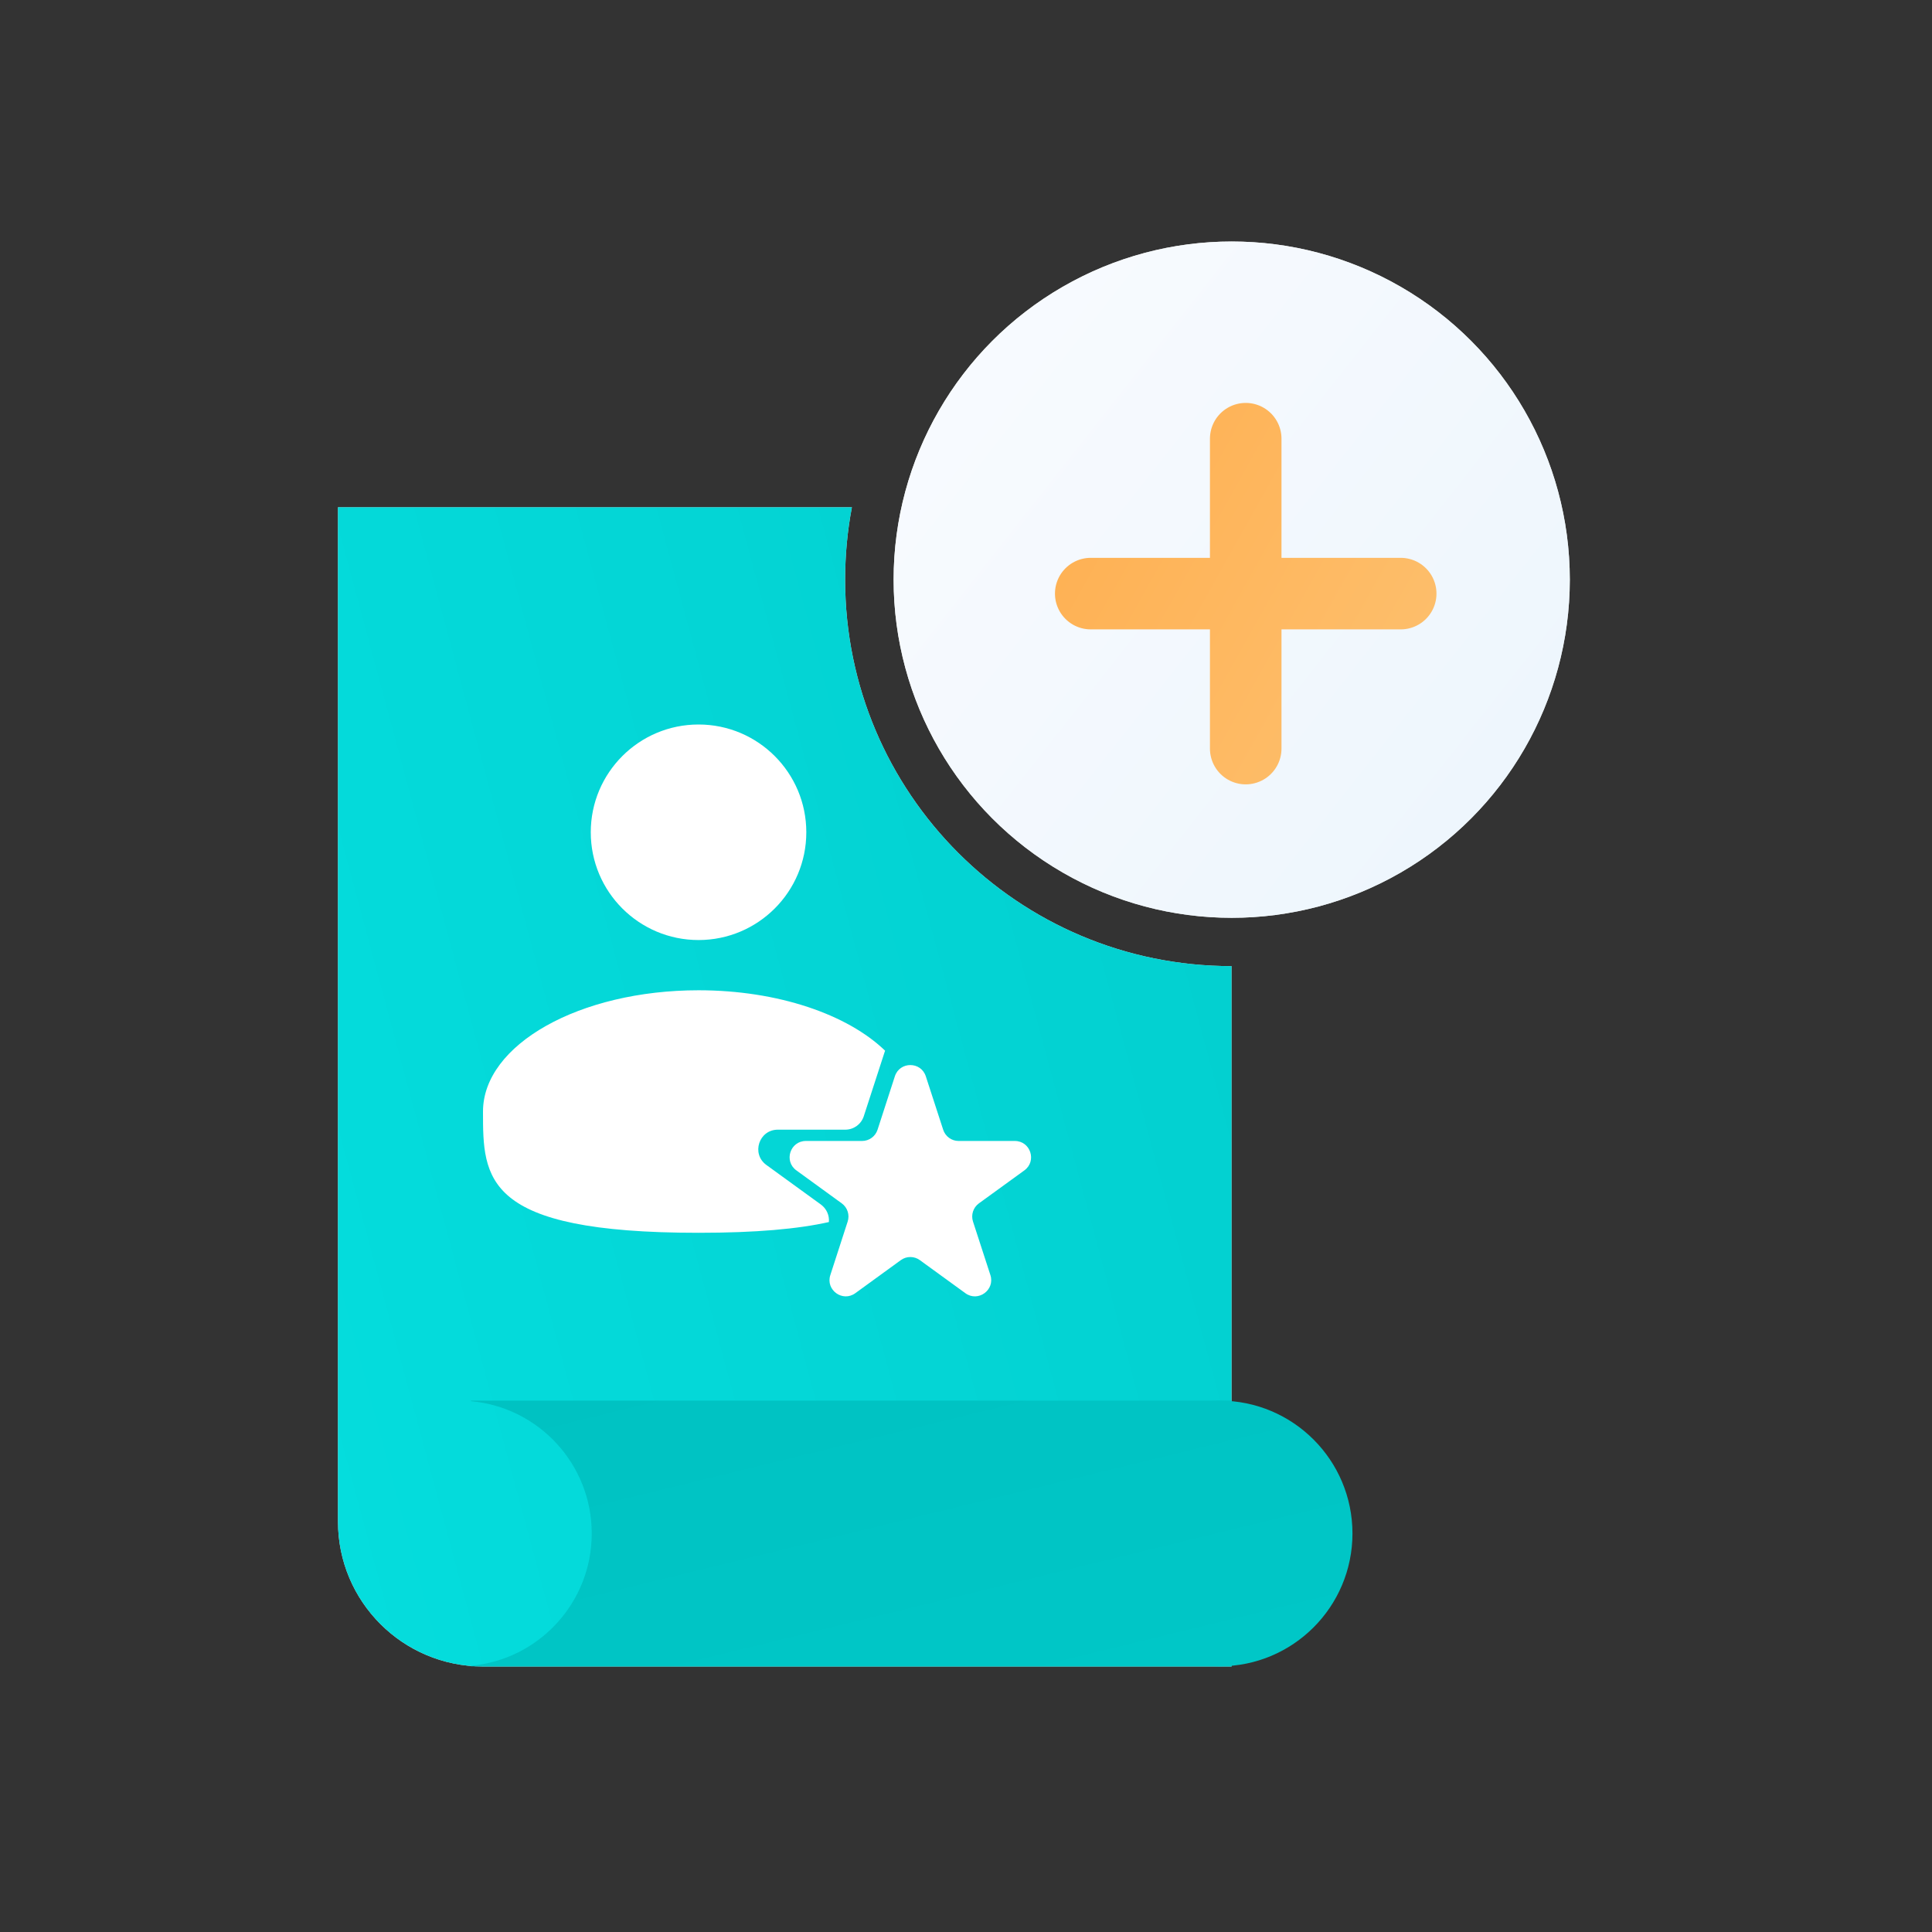 <svg width="32" height="32" viewBox="0 0 32 32" fill="none" xmlns="http://www.w3.org/2000/svg">
<rect x="0" y="0" width="32" height="32" fill="#333333" stroke="none"/>
<path fill-rule="evenodd" clip-rule="evenodd" d="M20.398 16.002L20.398 27.602H7.998C6.672 27.602 5.598 26.528 5.598 25.202V8.402H14.11C14.036 8.791 13.998 9.192 13.998 9.602C13.998 13.137 16.863 16.002 20.398 16.002Z" fill="#D9D9D9"/>
<path fill-rule="evenodd" clip-rule="evenodd" d="M20.398 16.002L20.398 27.602H7.998C6.672 27.602 5.598 26.528 5.598 25.202V8.402H14.11C14.036 8.791 13.998 9.192 13.998 9.602C13.998 13.137 16.863 16.002 20.398 16.002Z" fill="url(#paint0_linear_11214_99565)"/>
<ellipse cx="20.401" cy="9.601" rx="5.6" ry="5.601" fill="#D9D9D9"/>
<ellipse cx="20.401" cy="9.601" rx="5.6" ry="5.601" fill="url(#paint1_linear_11214_99565)"/>
<circle cx="11.57" cy="13.785" r="1.785" fill="white"/>
<path d="M23.2 9.832H20.633M20.633 9.832H18.066M20.633 9.832L20.633 7.266M20.633 9.832L20.633 12.399" stroke="url(#paint2_linear_11214_99565)" stroke-width="1.185" stroke-linecap="round"/>
<path fill-rule="evenodd" clip-rule="evenodd" d="M14.66 17.403C14.657 17.41 14.654 17.418 14.652 17.425L14.307 18.488C14.264 18.621 14.14 18.711 14 18.711H12.883C12.57 18.711 12.44 19.111 12.693 19.295L13.597 19.951C13.69 20.019 13.739 20.13 13.729 20.241C13.217 20.356 12.52 20.419 11.57 20.419C8 20.419 8 19.52 8 18.411C8 17.302 9.599 16.402 11.57 16.402C12.89 16.402 14.042 16.805 14.66 17.403Z" fill="white"/>
<path d="M14.822 17.826C14.903 17.579 15.253 17.579 15.334 17.826L15.622 18.712C15.658 18.823 15.761 18.898 15.877 18.898H16.809C17.069 18.898 17.177 19.232 16.967 19.385L16.213 19.932C16.119 20.001 16.08 20.122 16.116 20.233L16.404 21.119C16.484 21.366 16.2 21.573 15.989 21.419L15.236 20.872C15.142 20.803 15.014 20.803 14.92 20.872L14.167 21.419C13.956 21.573 13.672 21.366 13.753 21.119L14.04 20.233C14.076 20.122 14.037 20.001 13.943 19.932L13.19 19.385C12.979 19.232 13.087 18.898 13.348 18.898H14.279C14.395 18.898 14.499 18.823 14.535 18.712L14.822 17.826Z" fill="white"/>
<path d="M22.401 25.399C22.401 26.614 21.416 27.599 20.201 27.599C18.986 27.599 18.001 26.614 18.001 25.399C18.001 24.184 18.986 23.199 20.201 23.199C21.416 23.199 22.401 24.184 22.401 25.399Z" fill="url(#paint3_linear_11214_99565)"/>
<path d="M7.801 27.59C8.922 27.489 9.801 26.547 9.801 25.399C9.801 24.252 8.922 23.309 7.801 23.208V23.199H20.401V27.599H7.801V27.59Z" fill="url(#paint4_linear_11214_99565)"/>
<defs>
<linearGradient id="paint0_linear_11214_99565" x1="2.368" y1="29.067" x2="32.342" y2="21" gradientUnits="userSpaceOnUse">
<stop stop-color="#05E0E0"/>
<stop offset="1" stop-color="#02C8C8"/>
</linearGradient>
<linearGradient id="paint1_linear_11214_99565" x1="14.436" y1="5.279" x2="35.395" y2="21.792" gradientUnits="userSpaceOnUse">
<stop stop-color="#F9FBFF"/>
<stop offset="1" stop-color="#E2F1FA"/>
</linearGradient>
<linearGradient id="paint2_linear_11214_99565" x1="16.116" y1="6.778" x2="28.307" y2="13.605" gradientUnits="userSpaceOnUse">
<stop stop-color="#FFAC4B"/>
<stop offset="1" stop-color="#FCCA80"/>
</linearGradient>
<linearGradient id="paint3_linear_11214_99565" x1="9.017" y1="22.924" x2="12.435" y2="36.919" gradientUnits="userSpaceOnUse">
<stop stop-color="#00C2C2"/>
<stop offset="1" stop-color="#00CCCC"/>
</linearGradient>
<linearGradient id="paint4_linear_11214_99565" x1="9.017" y1="22.924" x2="12.435" y2="36.919" gradientUnits="userSpaceOnUse">
<stop stop-color="#00C2C2"/>
<stop offset="1" stop-color="#00CCCC"/>
</linearGradient>
</defs>
</svg>
